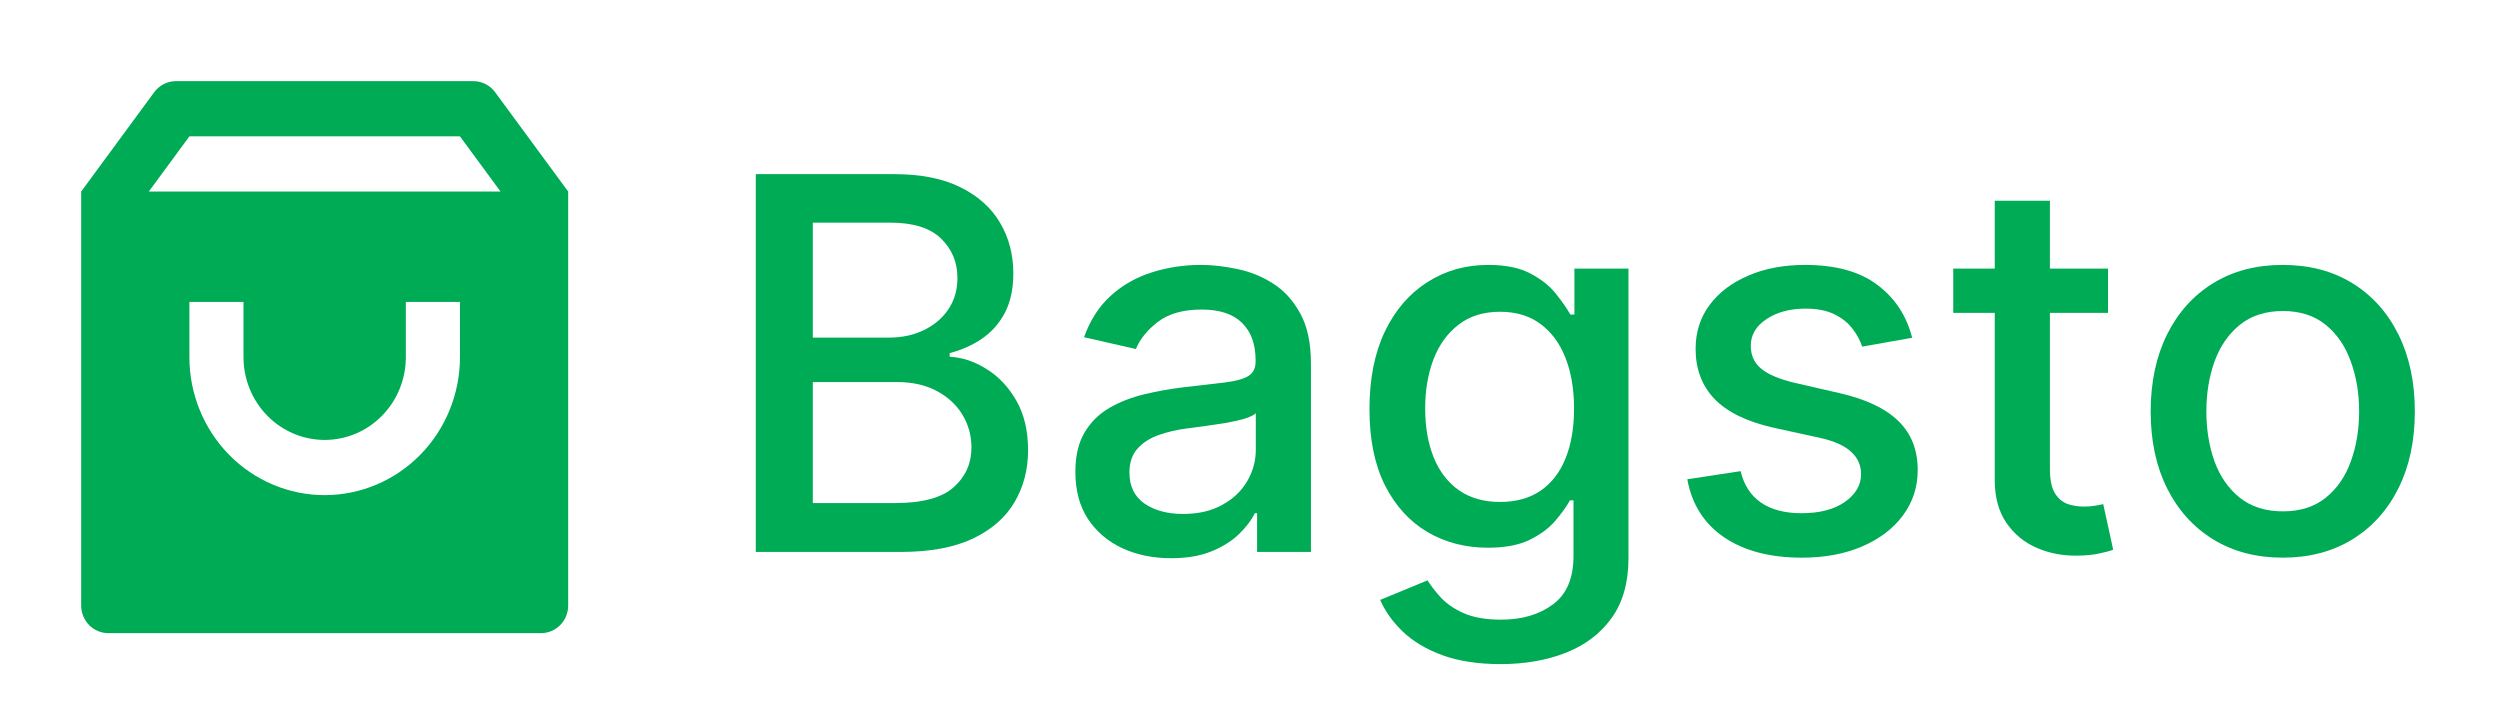 <svg width="140" height="40" viewBox="0 0 140 40" fill="none" xmlns="http://www.w3.org/2000/svg">
<path d="M9.848 4.545H26.515C26.75 4.545 26.982 4.601 27.193 4.709C27.403 4.816 27.586 4.972 27.727 5.164L31.818 10.727V33.909C31.818 34.319 31.659 34.712 31.374 35.002C31.09 35.292 30.705 35.455 30.303 35.455H6.061C5.659 35.455 5.273 35.292 4.989 35.002C4.705 34.712 4.545 34.319 4.545 33.909V10.727L8.636 5.164C8.777 4.972 8.96 4.816 9.171 4.709C9.381 4.601 9.613 4.545 9.848 4.545ZM28.03 10.727L25.758 7.636H10.606L8.333 10.727H28.03ZM13.636 16.909H10.606V20C10.606 22.049 11.404 24.015 12.825 25.464C14.246 26.913 16.173 27.727 18.182 27.727C20.191 27.727 22.118 26.913 23.539 25.464C24.959 24.015 25.758 22.049 25.758 20V16.909H22.727V20C22.727 21.23 22.248 22.409 21.396 23.278C20.544 24.148 19.387 24.636 18.182 24.636C16.976 24.636 15.82 24.148 14.968 23.278C14.115 22.409 13.636 21.23 13.636 20V16.909Z" fill="#00AB55"/>
<path d="M42.324 30.909V9.752H50.072C51.574 9.752 52.817 10 53.802 10.496C54.786 10.985 55.523 11.649 56.012 12.49C56.501 13.323 56.746 14.263 56.746 15.31C56.746 16.192 56.584 16.935 56.26 17.541C55.937 18.14 55.503 18.623 54.959 18.988C54.422 19.346 53.829 19.607 53.182 19.773V19.979C53.884 20.014 54.57 20.241 55.238 20.661C55.913 21.074 56.47 21.663 56.911 22.428C57.352 23.192 57.572 24.122 57.572 25.217C57.572 26.298 57.318 27.269 56.808 28.13C56.305 28.984 55.527 29.663 54.473 30.165C53.419 30.661 52.073 30.909 50.434 30.909H42.324ZM45.517 28.172H50.124C51.653 28.172 52.748 27.875 53.409 27.283C54.07 26.691 54.401 25.95 54.401 25.062C54.401 24.394 54.232 23.781 53.895 23.223C53.557 22.665 53.075 22.221 52.448 21.89C51.828 21.56 51.092 21.395 50.238 21.395H45.517V28.172ZM45.517 18.905H49.793C50.51 18.905 51.154 18.767 51.725 18.492C52.304 18.216 52.762 17.831 53.099 17.335C53.444 16.832 53.616 16.24 53.616 15.558C53.616 14.683 53.309 13.95 52.696 13.357C52.083 12.765 51.143 12.469 49.876 12.469H45.517V18.905Z" fill="#00AB55"/>
<path d="M65.583 31.26C64.577 31.26 63.668 31.074 62.856 30.703C62.043 30.324 61.399 29.776 60.924 29.06C60.455 28.344 60.221 27.466 60.221 26.426C60.221 25.53 60.394 24.793 60.738 24.215C61.082 23.636 61.547 23.178 62.132 22.841C62.718 22.503 63.372 22.249 64.095 22.076C64.818 21.904 65.555 21.773 66.306 21.684C67.256 21.574 68.028 21.484 68.62 21.415C69.212 21.34 69.643 21.219 69.911 21.054C70.18 20.888 70.314 20.62 70.314 20.248V20.176C70.314 19.273 70.059 18.574 69.55 18.078C69.047 17.583 68.296 17.335 67.298 17.335C66.258 17.335 65.438 17.565 64.839 18.027C64.247 18.481 63.837 18.988 63.61 19.546L60.707 18.884C61.051 17.92 61.554 17.142 62.215 16.55C62.883 15.95 63.651 15.517 64.519 15.248C65.387 14.973 66.299 14.835 67.256 14.835C67.89 14.835 68.561 14.911 69.271 15.062C69.987 15.207 70.655 15.475 71.275 15.868C71.902 16.26 72.415 16.822 72.814 17.552C73.214 18.275 73.413 19.215 73.413 20.372V30.909H70.397V28.74H70.273C70.073 29.139 69.774 29.532 69.374 29.917C68.975 30.303 68.462 30.623 67.835 30.878C67.208 31.133 66.457 31.26 65.583 31.26ZM66.254 28.781C67.108 28.781 67.838 28.612 68.444 28.275C69.057 27.937 69.522 27.497 69.839 26.953C70.163 26.401 70.325 25.813 70.325 25.186V23.14C70.214 23.251 70.001 23.354 69.684 23.45C69.374 23.54 69.019 23.619 68.62 23.688C68.221 23.75 67.832 23.808 67.453 23.864C67.074 23.912 66.757 23.953 66.502 23.988C65.903 24.063 65.356 24.191 64.86 24.37C64.371 24.549 63.978 24.807 63.682 25.145C63.393 25.475 63.248 25.916 63.248 26.467C63.248 27.231 63.531 27.81 64.095 28.203C64.66 28.588 65.38 28.781 66.254 28.781Z" fill="#00AB55"/>
<path d="M84.035 37.19C82.775 37.19 81.69 37.025 80.781 36.694C79.879 36.364 79.142 35.926 78.57 35.382C77.999 34.838 77.572 34.242 77.289 33.595L79.944 32.5C80.13 32.803 80.378 33.123 80.688 33.461C81.005 33.805 81.432 34.098 81.969 34.339C82.513 34.58 83.212 34.7 84.066 34.7C85.237 34.7 86.204 34.415 86.969 33.843C87.733 33.278 88.116 32.376 88.116 31.136V28.017H87.919C87.733 28.354 87.465 28.729 87.114 29.143C86.769 29.556 86.294 29.914 85.688 30.217C85.082 30.52 84.293 30.672 83.322 30.672C82.069 30.672 80.939 30.379 79.934 29.793C78.935 29.201 78.143 28.33 77.558 27.18C76.979 26.023 76.69 24.601 76.69 22.913C76.69 21.226 76.976 19.78 77.547 18.574C78.126 17.369 78.918 16.446 79.924 15.806C80.929 15.158 82.069 14.835 83.343 14.835C84.328 14.835 85.123 15 85.729 15.331C86.335 15.654 86.807 16.033 87.144 16.467C87.489 16.901 87.754 17.283 87.94 17.614H88.167V15.041H91.194V31.26C91.194 32.624 90.877 33.743 90.244 34.618C89.61 35.492 88.753 36.14 87.671 36.56C86.597 36.98 85.385 37.19 84.035 37.19ZM84.004 28.11C84.892 28.11 85.643 27.903 86.256 27.49C86.876 27.07 87.344 26.47 87.661 25.692C87.985 24.907 88.147 23.967 88.147 22.872C88.147 21.804 87.988 20.864 87.671 20.052C87.355 19.239 86.89 18.605 86.277 18.151C85.664 17.689 84.906 17.459 84.004 17.459C83.074 17.459 82.299 17.7 81.68 18.182C81.06 18.657 80.591 19.304 80.275 20.124C79.965 20.944 79.81 21.86 79.81 22.872C79.81 23.912 79.968 24.824 80.285 25.61C80.602 26.395 81.07 27.008 81.69 27.448C82.317 27.889 83.088 28.11 84.004 28.11Z" fill="#00AB55"/>
<path d="M107.082 18.915L104.282 19.411C104.165 19.053 103.979 18.712 103.724 18.388C103.476 18.065 103.139 17.8 102.712 17.593C102.285 17.386 101.751 17.283 101.111 17.283C100.236 17.283 99.506 17.479 98.921 17.872C98.335 18.258 98.043 18.757 98.043 19.37C98.043 19.9 98.239 20.327 98.631 20.651C99.024 20.974 99.657 21.24 100.532 21.446L103.053 22.025C104.513 22.362 105.601 22.882 106.317 23.585C107.034 24.287 107.392 25.2 107.392 26.322C107.392 27.273 107.116 28.12 106.565 28.864C106.021 29.601 105.26 30.179 104.282 30.599C103.311 31.019 102.185 31.229 100.904 31.229C99.127 31.229 97.677 30.851 96.555 30.093C95.432 29.328 94.744 28.244 94.489 26.839L97.474 26.384C97.66 27.163 98.043 27.751 98.621 28.151C99.2 28.543 99.954 28.74 100.883 28.74C101.896 28.74 102.705 28.53 103.311 28.11C103.917 27.683 104.22 27.163 104.22 26.55C104.22 26.054 104.034 25.637 103.662 25.3C103.297 24.962 102.736 24.707 101.978 24.535L99.293 23.946C97.812 23.609 96.717 23.072 96.007 22.335C95.305 21.598 94.954 20.665 94.954 19.535C94.954 18.599 95.215 17.779 95.739 17.076C96.262 16.374 96.985 15.826 97.908 15.434C98.831 15.034 99.888 14.835 101.08 14.835C102.795 14.835 104.144 15.207 105.129 15.95C106.114 16.687 106.765 17.676 107.082 18.915Z" fill="#00AB55"/>
<path d="M118.049 15.041V17.521H109.382V15.041H118.049ZM111.706 11.24H114.795V26.25C114.795 26.849 114.885 27.3 115.064 27.603C115.243 27.899 115.474 28.103 115.756 28.213C116.045 28.316 116.359 28.368 116.696 28.368C116.944 28.368 117.161 28.351 117.347 28.316C117.533 28.282 117.677 28.254 117.781 28.233L118.339 30.785C118.16 30.854 117.905 30.923 117.574 30.992C117.244 31.067 116.83 31.109 116.335 31.116C115.522 31.13 114.764 30.985 114.062 30.682C113.359 30.379 112.791 29.91 112.357 29.277C111.923 28.643 111.706 27.848 111.706 26.89V11.24Z" fill="#00AB55"/>
<path d="M127.834 31.229C126.347 31.229 125.048 30.888 123.94 30.207C122.831 29.525 121.97 28.571 121.357 27.345C120.744 26.119 120.438 24.687 120.438 23.047C120.438 21.401 120.744 19.962 121.357 18.729C121.97 17.497 122.831 16.539 123.94 15.857C125.048 15.176 126.347 14.835 127.834 14.835C129.322 14.835 130.62 15.176 131.729 15.857C132.838 16.539 133.699 17.497 134.311 18.729C134.924 19.962 135.231 21.401 135.231 23.047C135.231 24.687 134.924 26.119 134.311 27.345C133.699 28.571 132.838 29.525 131.729 30.207C130.62 30.888 129.322 31.229 127.834 31.229ZM127.845 28.636C128.809 28.636 129.608 28.381 130.241 27.872C130.875 27.362 131.343 26.684 131.646 25.837C131.956 24.99 132.111 24.056 132.111 23.037C132.111 22.025 131.956 21.095 131.646 20.248C131.343 19.394 130.875 18.709 130.241 18.192C129.608 17.676 128.809 17.417 127.845 17.417C126.873 17.417 126.068 17.676 125.427 18.192C124.794 18.709 124.322 19.394 124.012 20.248C123.709 21.095 123.557 22.025 123.557 23.037C123.557 24.056 123.709 24.99 124.012 25.837C124.322 26.684 124.794 27.362 125.427 27.872C126.068 28.381 126.873 28.636 127.845 28.636Z" fill="#00AB55"/>
</svg>
